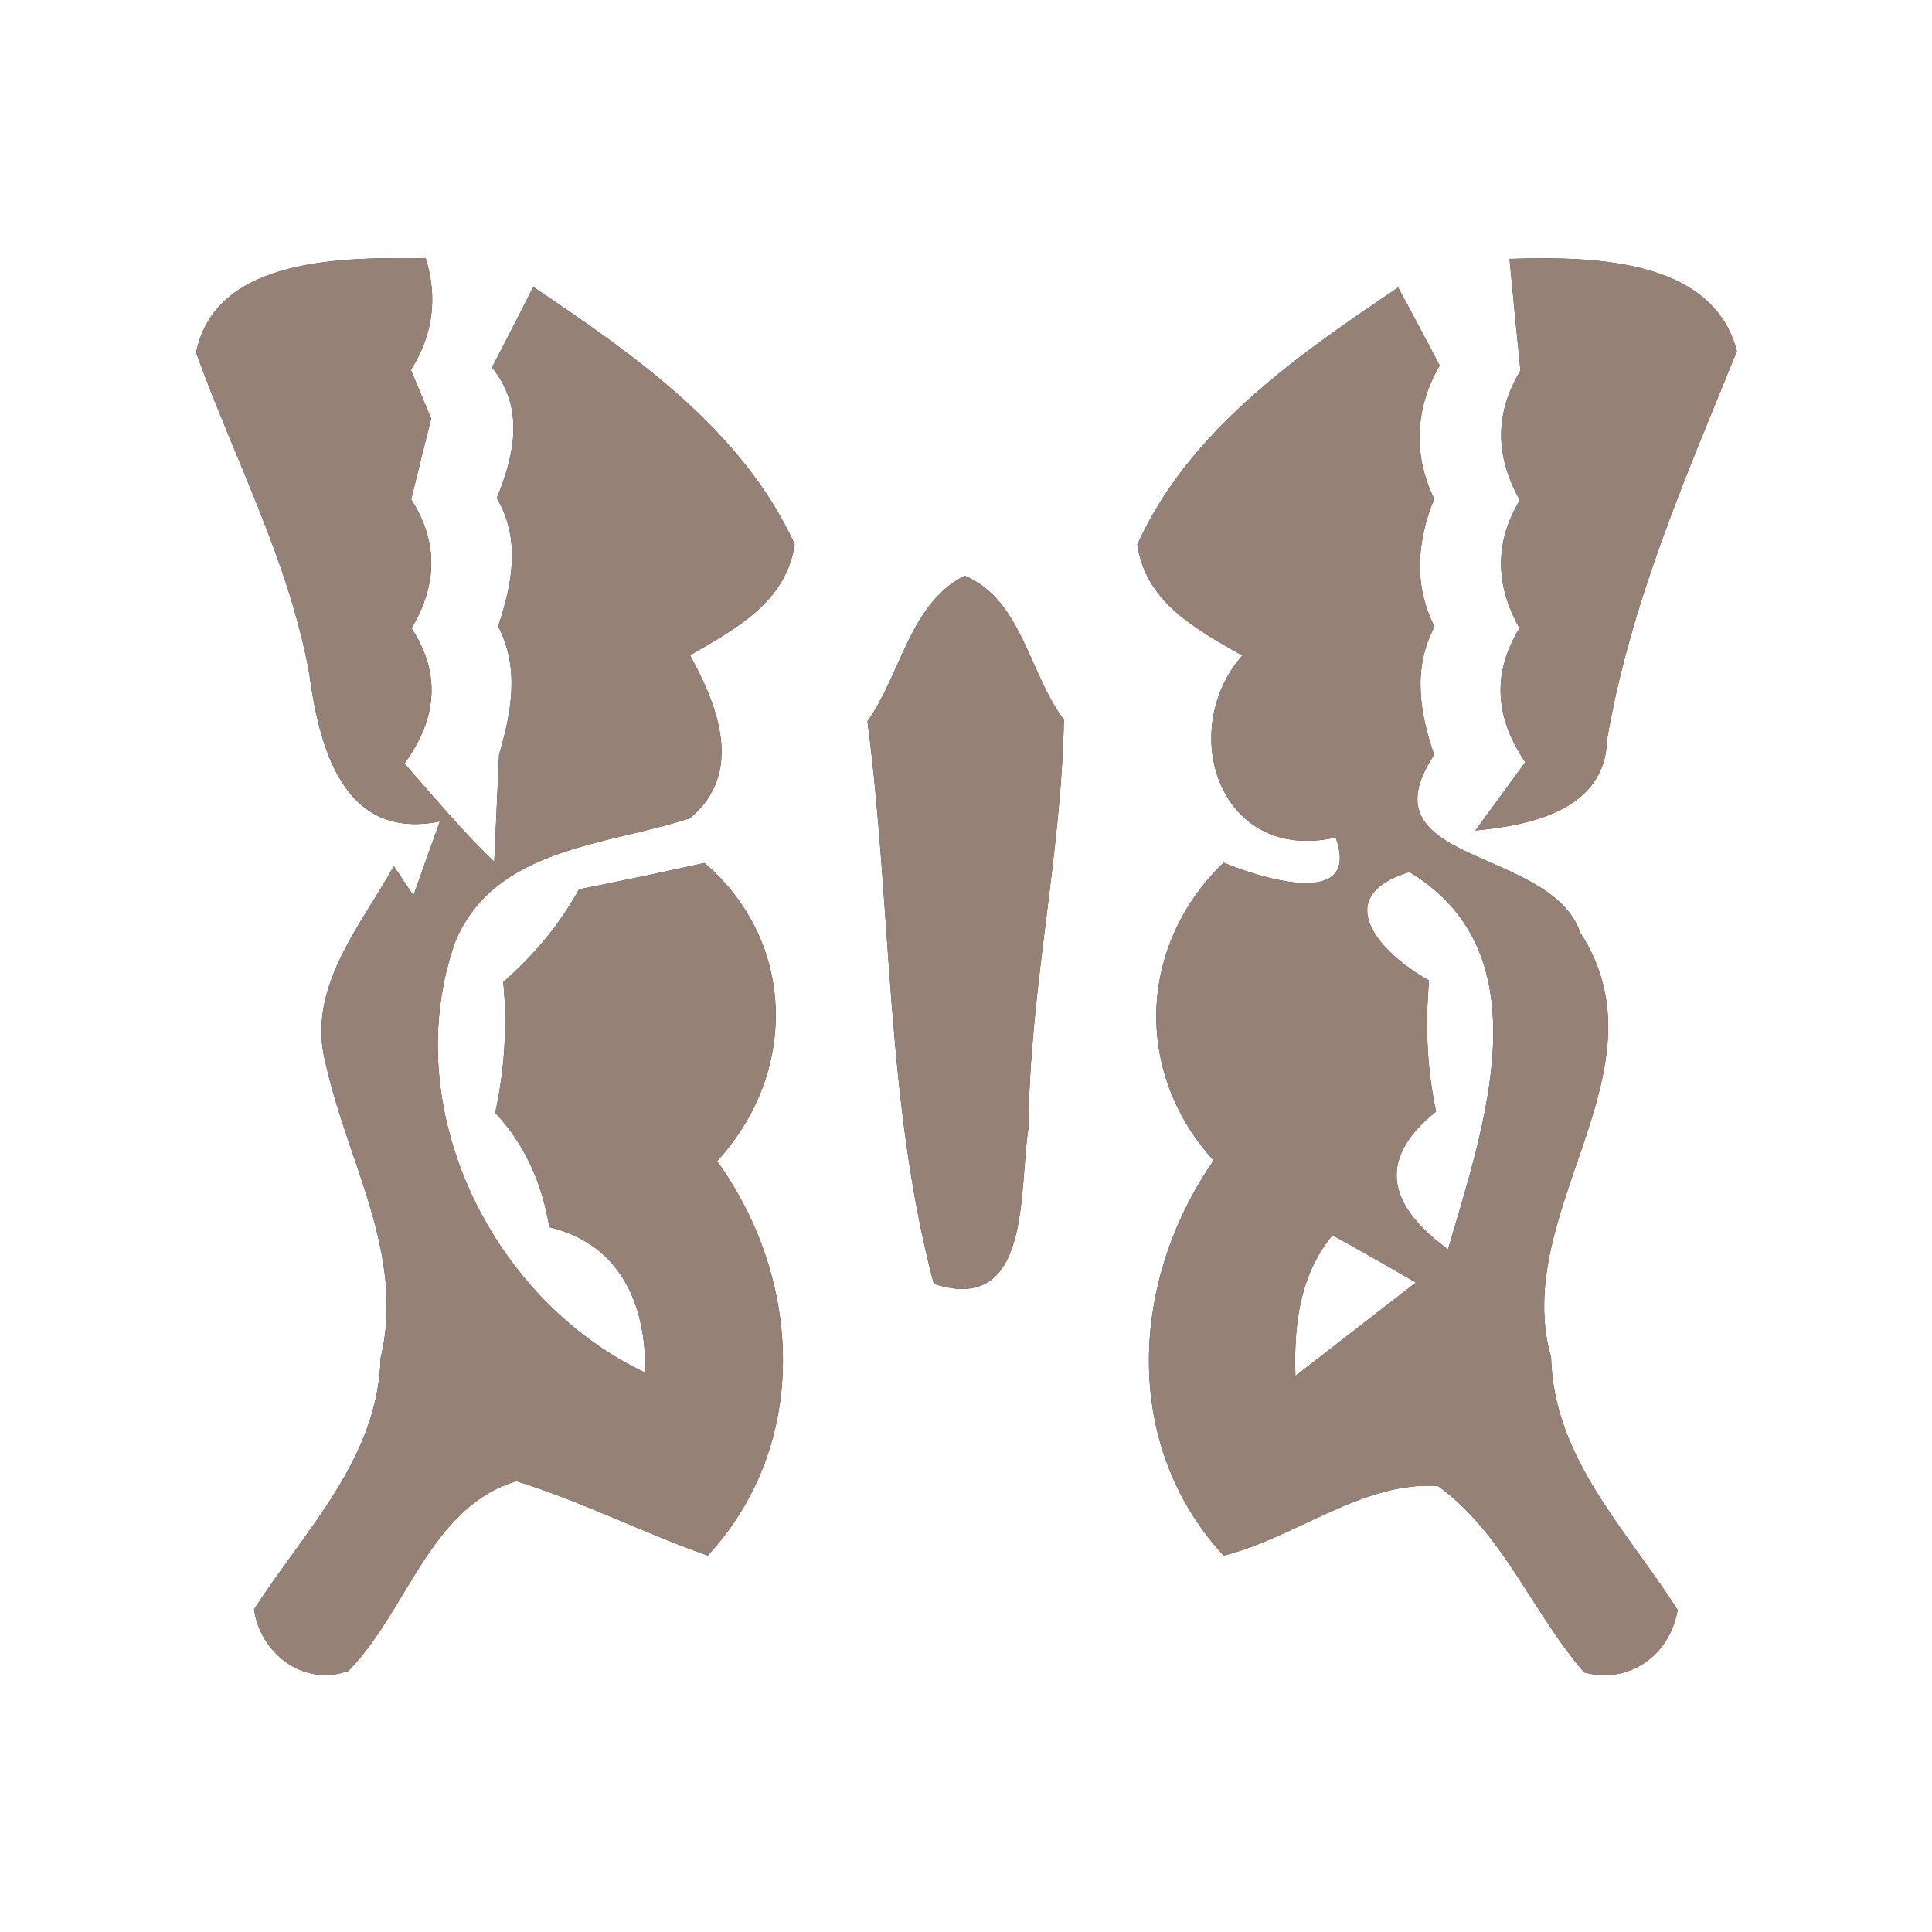 <?xml version="1.0" encoding="UTF-8" ?>
<!DOCTYPE svg PUBLIC "-//W3C//DTD SVG 1.1//EN" "http://www.w3.org/Graphics/SVG/1.1/DTD/svg11.dtd">
<svg width="60pt" height="60pt" viewBox="0 0 60 60" version="1.1" xmlns="http://www.w3.org/2000/svg">
<rect x="0" y="0" width="60" height="60" fill="#333333" stroke="none"/>
<g id="#ffffffff">
<path fill="#ffffff" opacity="1.00" d=" M 0.00 0.00 L 60.00 0.00 L 60.00 60.00 L 0.00 60.00 L 0.00 0.00 M 6.09 10.95 C 7.28 14.25 8.96 17.40 9.60 20.89 C 9.90 23.12 10.62 26.13 13.66 25.51 C 13.45 26.09 13.04 27.24 12.84 27.81 L 12.23 26.90 C 11.20 28.76 9.50 30.70 10.11 33.01 C 10.77 36.05 12.60 38.96 11.82 42.18 C 11.74 45.30 9.47 47.52 7.89 49.98 C 8.08 51.35 9.44 52.40 10.82 51.89 C 12.64 50.05 13.36 46.79 16.04 46.00 C 18.07 46.63 19.97 47.60 21.98 48.31 C 25.17 44.85 24.92 39.74 22.27 36.06 C 24.78 33.33 24.74 29.26 21.88 26.80 C 20.58 27.09 19.28 27.36 17.98 27.62 C 17.38 28.72 16.57 29.67 15.63 30.50 C 15.76 31.86 15.67 33.22 15.38 34.56 C 16.31 35.55 16.84 36.77 17.06 38.11 C 19.26 38.64 20.07 40.49 20.04 42.63 C 15.22 40.35 12.33 34.35 14.14 29.24 C 15.37 26.31 18.84 26.26 21.43 25.41 C 23.11 24.00 22.30 21.94 21.43 20.35 C 22.84 19.53 24.42 18.70 24.68 16.90 C 23.05 13.35 19.71 11.03 16.56 8.91 C 16.14 9.75 15.71 10.58 15.28 11.41 C 16.30 12.68 15.98 14.11 15.43 15.47 C 16.18 16.75 15.91 18.13 15.47 19.45 C 16.14 20.74 15.89 22.11 15.50 23.43 C 15.46 24.26 15.39 25.93 15.35 26.76 C 14.35 25.81 13.47 24.74 12.56 23.71 C 13.60 22.29 13.68 20.89 12.78 19.51 C 13.60 18.14 13.60 16.80 12.77 15.51 C 12.92 14.88 13.23 13.63 13.39 13.00 L 12.76 11.49 C 13.45 10.40 13.60 9.24 13.22 8.02 C 10.79 8.00 6.70 7.93 6.09 10.95 M 46.88 8.04 C 46.96 8.91 47.13 10.64 47.22 11.51 C 46.43 12.81 46.42 14.15 47.20 15.53 C 46.43 16.81 46.42 18.14 47.19 19.51 C 46.35 20.87 46.41 22.26 47.37 23.67 C 46.98 24.20 46.21 25.26 45.82 25.79 C 47.57 25.63 49.86 25.14 49.91 22.96 C 50.63 18.74 52.34 14.84 53.94 10.91 C 53.19 7.97 49.31 7.97 46.88 8.04 M 35.32 16.91 C 35.58 18.72 37.16 19.54 38.58 20.36 C 36.54 22.68 37.86 26.82 41.48 26.01 C 42.28 28.25 39.17 27.28 38.00 26.79 C 35.34 29.36 35.20 33.30 37.69 36.04 C 35.11 39.76 34.81 44.84 38.00 48.31 C 40.25 47.75 42.32 45.99 44.66 46.15 C 46.69 47.62 47.59 50.09 49.20 51.94 C 50.61 52.31 51.86 51.40 52.10 50.00 C 50.53 47.52 48.25 45.29 48.17 42.16 C 46.89 37.63 51.87 33.27 49.08 28.97 C 48.14 26.26 42.26 26.88 44.54 23.44 C 44.08 22.12 43.87 20.75 44.55 19.46 C 43.89 18.17 44.01 16.79 44.54 15.49 C 43.87 14.12 43.95 12.66 44.71 11.35 C 44.39 10.74 43.75 9.53 43.42 8.93 C 40.29 11.04 36.93 13.36 35.32 16.91 M 26.94 22.40 C 27.70 28.20 27.50 34.21 29.00 39.87 C 32.06 40.87 31.63 36.92 31.94 35.03 C 31.97 30.77 32.96 26.60 33.04 22.35 C 31.96 20.93 31.74 18.63 29.96 17.88 C 28.25 18.74 27.98 20.95 26.94 22.40 Z" />
<path fill="#ffffff" opacity="1.00" d=" M 44.38 30.45 C 42.78 29.56 41.31 27.83 43.77 27.08 C 48.01 29.63 46.05 35.07 44.97 38.80 C 43.24 37.54 42.63 36.09 44.60 34.52 C 44.31 33.18 44.26 31.81 44.38 30.45 Z" />
<path fill="#ffffff" opacity="1.00" d=" M 40.23 42.73 C 40.18 41.16 40.35 39.62 41.38 38.36 C 42.25 38.84 43.11 39.33 43.97 39.83 C 43.04 40.55 41.17 42.00 40.23 42.73 Z" />
</g>
<g id="#000000ff">
<path fill="#968176" opacity="1.00" d=" M 6.09 10.95 C 6.70 7.93 10.79 8.00 13.22 8.02 C 13.60 9.24 13.45 10.40 12.76 11.49 L 13.39 13.00 C 13.23 13.63 12.92 14.88 12.77 15.51 C 13.60 16.80 13.60 18.14 12.78 19.51 C 13.68 20.89 13.60 22.29 12.56 23.71 C 13.47 24.74 14.35 25.81 15.35 26.76 C 15.39 25.93 15.46 24.26 15.50 23.43 C 15.89 22.11 16.14 20.74 15.47 19.45 C 15.91 18.13 16.18 16.75 15.43 15.47 C 15.98 14.11 16.30 12.68 15.28 11.41 C 15.71 10.58 16.14 9.75 16.56 8.91 C 19.71 11.03 23.05 13.35 24.68 16.90 C 24.42 18.70 22.84 19.53 21.43 20.35 C 22.30 21.94 23.11 24.00 21.43 25.41 C 18.84 26.26 15.37 26.31 14.14 29.24 C 12.33 34.35 15.22 40.35 20.04 42.63 C 20.07 40.49 19.26 38.64 17.06 38.11 C 16.84 36.77 16.31 35.55 15.38 34.56 C 15.67 33.22 15.76 31.86 15.63 30.50 C 16.57 29.67 17.38 28.72 17.98 27.62 C 19.28 27.36 20.58 27.09 21.88 26.80 C 24.74 29.26 24.78 33.33 22.27 36.06 C 24.92 39.74 25.17 44.85 21.98 48.31 C 19.97 47.60 18.07 46.63 16.04 46.00 C 13.36 46.79 12.64 50.05 10.82 51.89 C 9.44 52.40 8.08 51.35 7.89 49.98 C 9.47 47.52 11.74 45.30 11.82 42.18 C 12.60 38.96 10.77 36.05 10.11 33.01 C 9.50 30.70 11.20 28.76 12.23 26.90 L 12.84 27.81 C 13.04 27.24 13.45 26.09 13.66 25.51 C 10.62 26.13 9.90 23.12 9.60 20.89 C 8.96 17.40 7.28 14.25 6.09 10.95 Z" />
<path fill="#968176" opacity="1.00" d=" M 46.88 8.04 C 49.31 7.97 53.19 7.97 53.94 10.91 C 52.34 14.84 50.63 18.74 49.91 22.96 C 49.86 25.14 47.57 25.63 45.82 25.79 C 46.21 25.26 46.98 24.20 47.37 23.67 C 46.41 22.26 46.35 20.87 47.19 19.51 C 46.42 18.14 46.43 16.81 47.20 15.53 C 46.42 14.15 46.43 12.81 47.22 11.51 C 47.13 10.64 46.96 8.91 46.88 8.04 Z" />
<path fill="#968176" opacity="1.00" d=" M 35.32 16.91 C 36.93 13.36 40.29 11.04 43.42 8.93 C 43.75 9.53 44.39 10.74 44.71 11.35 C 43.95 12.66 43.87 14.12 44.54 15.49 C 44.01 16.79 43.89 18.17 44.55 19.46 C 43.87 20.75 44.08 22.12 44.54 23.44 C 42.26 26.88 48.14 26.26 49.08 28.97 C 51.87 33.27 46.89 37.63 48.17 42.16 C 48.25 45.29 50.53 47.52 52.10 50.00 C 51.86 51.40 50.61 52.31 49.20 51.94 C 47.59 50.09 46.69 47.62 44.66 46.15 C 42.32 45.99 40.25 47.75 38.00 48.31 C 34.81 44.84 35.11 39.76 37.69 36.04 C 35.20 33.30 35.34 29.36 38.00 26.79 C 39.17 27.28 42.28 28.25 41.48 26.01 C 37.86 26.82 36.54 22.68 38.58 20.36 C 37.16 19.54 35.58 18.72 35.32 16.91 M 44.38 30.45 C 44.26 31.81 44.31 33.18 44.60 34.52 C 42.63 36.09 43.24 37.54 44.97 38.80 C 46.05 35.07 48.01 29.63 43.77 27.08 C 41.31 27.83 42.78 29.56 44.38 30.45 M 40.23 42.73 C 41.17 42.00 43.04 40.55 43.97 39.83 C 43.11 39.33 42.25 38.84 41.38 38.36 C 40.35 39.62 40.18 41.16 40.23 42.73 Z" />
<path fill="#968176" opacity="1.00" d=" M 26.94 22.40 C 27.98 20.95 28.25 18.74 29.96 17.88 C 31.74 18.63 31.96 20.93 33.04 22.35 C 32.96 26.60 31.97 30.77 31.94 35.03 C 31.63 36.92 32.06 40.87 29.00 39.87 C 27.50 34.21 27.70 28.20 26.94 22.40 Z" />
</g>
</svg>
